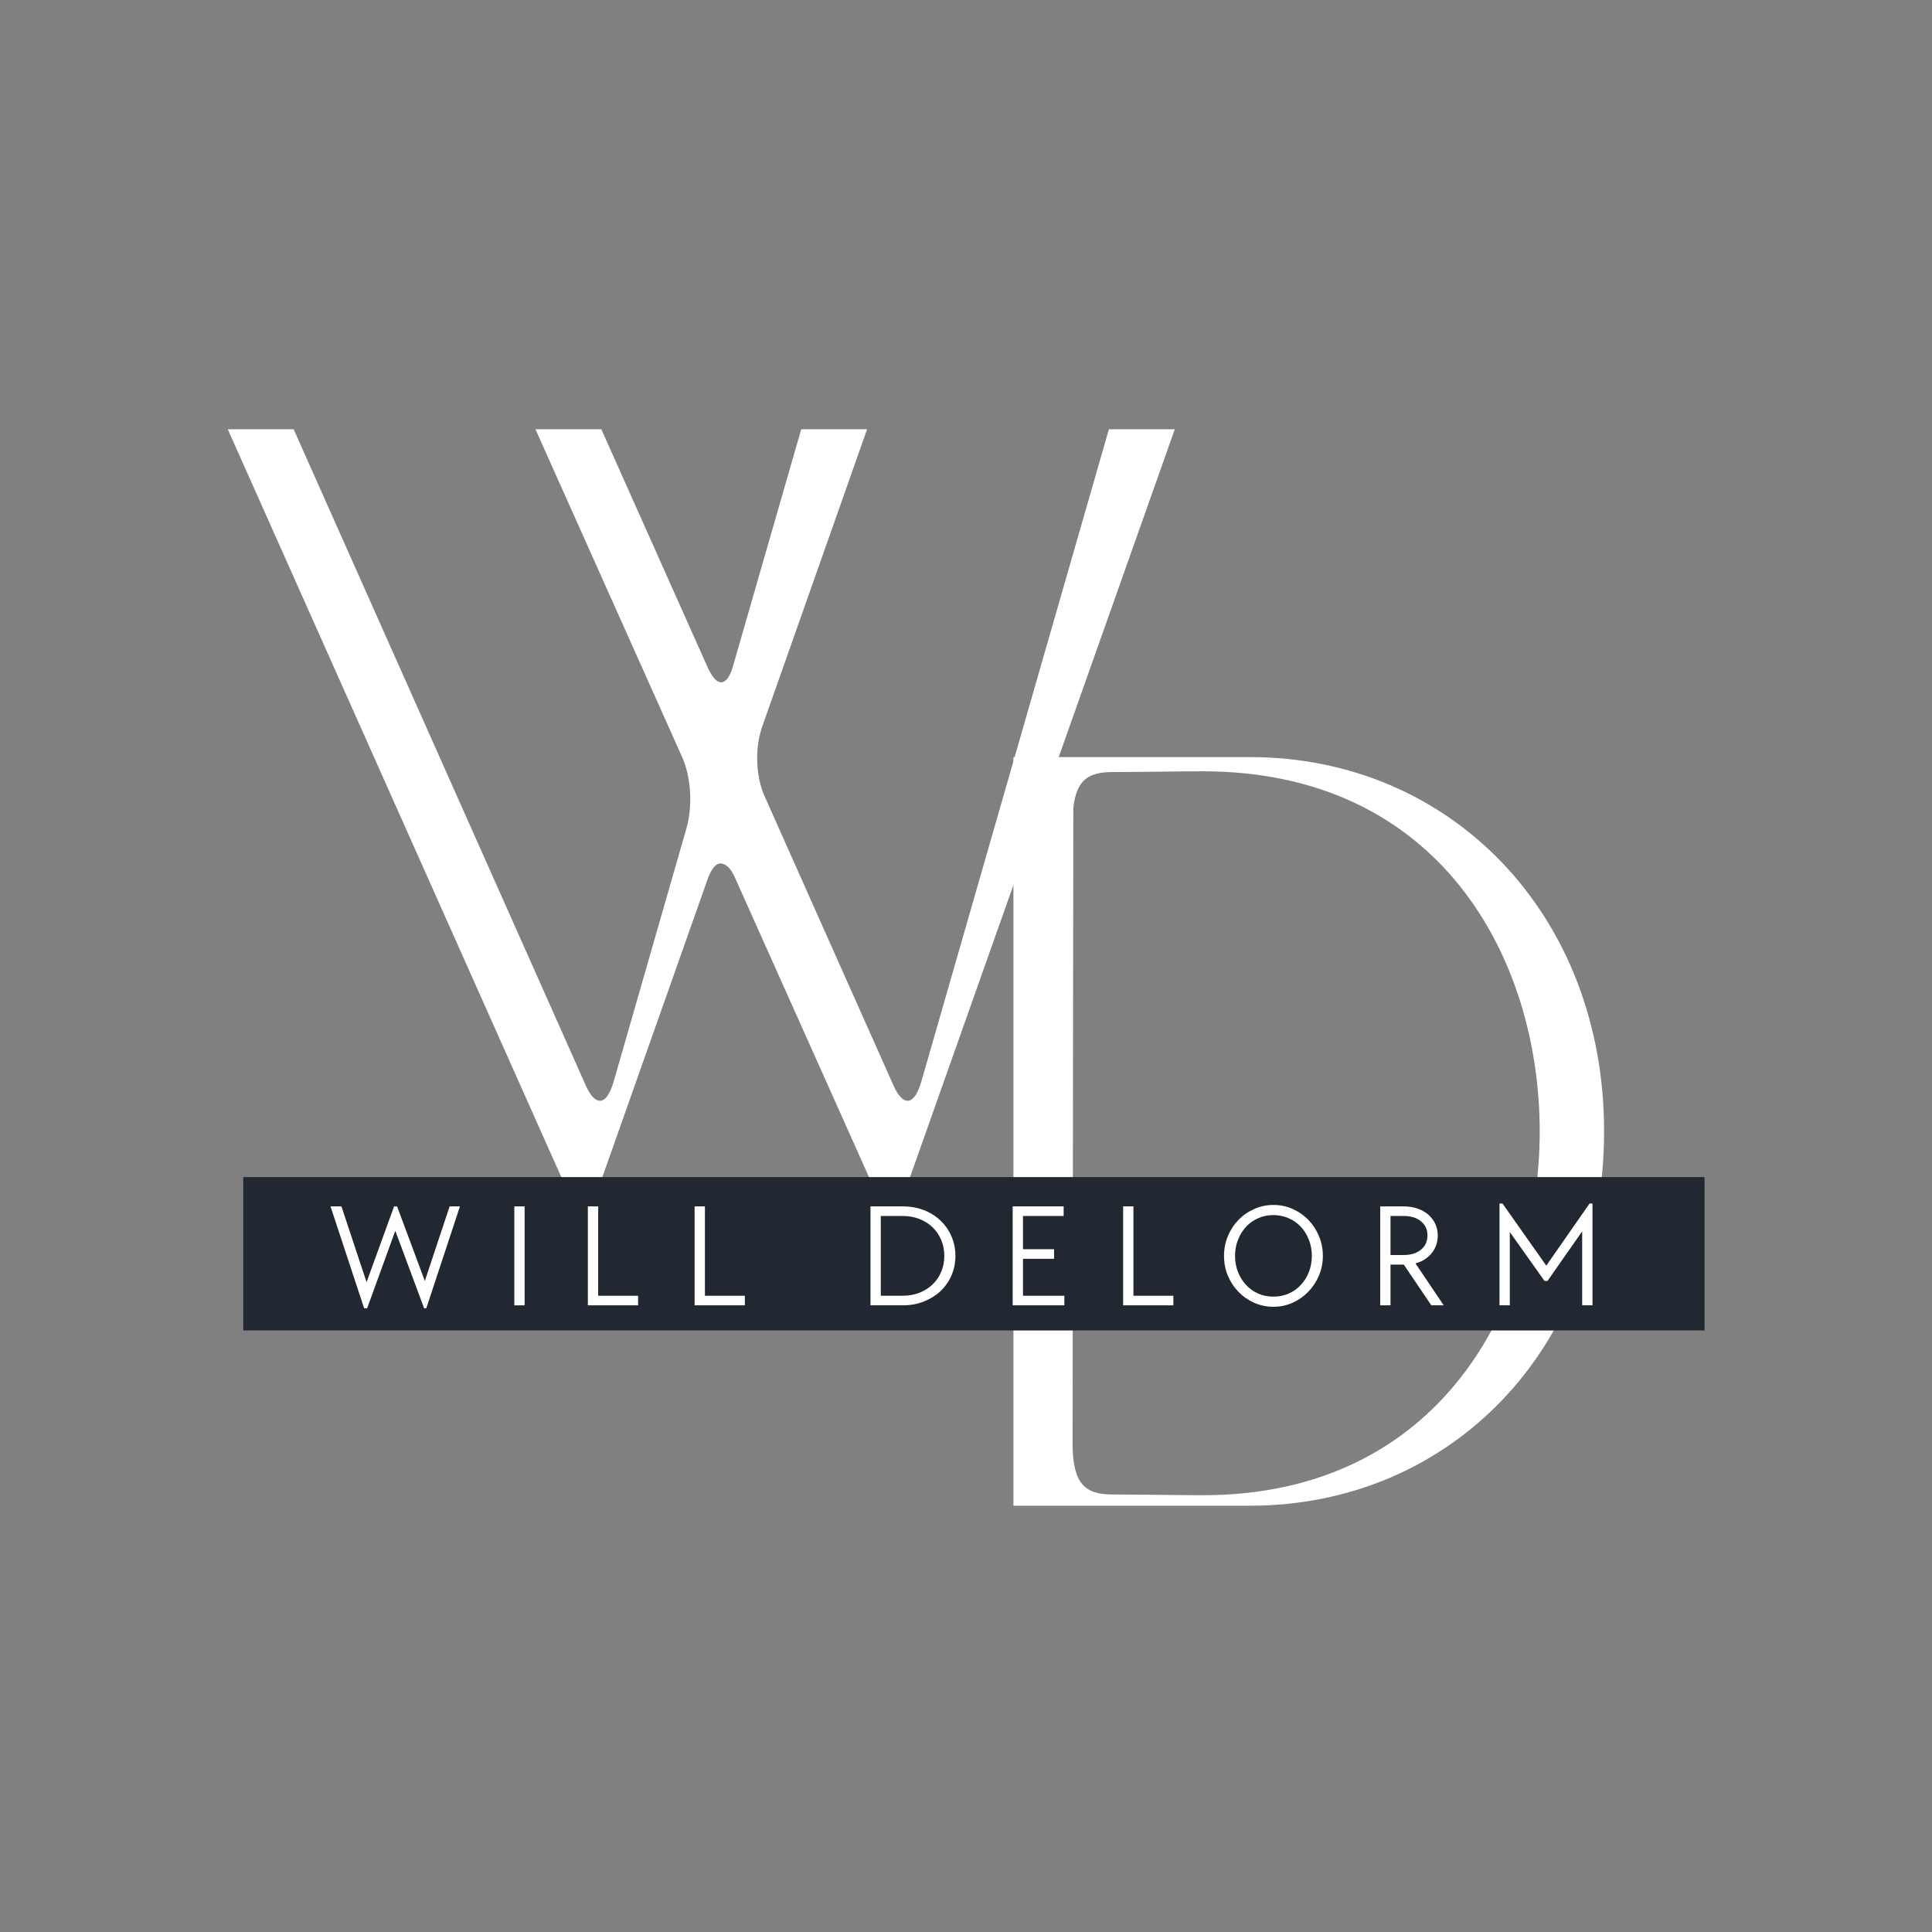 <svg xmlns="http://www.w3.org/2000/svg"
  xmlns:xlink="http://www.w3.org/1999/xlink" width="500" zoomAndPan="magnify" viewBox="0 0 375 375" height="500" preserveAspectRatio="xMidYMid meet" version="1.0">
  <rect x="0" y="0" width="375" height="375" fill="#808080" stroke="none"/>
  <defs>
    <g/>
    <clipPath id="0218635b47">
      <path d="M 47.215 228.469 L 330.852 228.469 L 330.852 258.242 L 47.215 258.242 Z M 47.215 228.469 " clip-rule="nonzero"/>
    </clipPath>
  </defs>
  <g fill="#ffffff" fill-opacity="1">
    <g transform="translate(43.774, 228.625)">
      <g>
        <path d="M 0.438 -145.305 L 65.242 0 L 73.09 0 L 93.578 -57.977 C 94.305 -60.012 95.176 -61.027 96.047 -61.027 C 97.066 -61.027 98.082 -60.156 98.953 -58.121 L 124.965 0 L 132.809 0 L 184.25 -145.305 L 171.461 -145.305 L 134.988 -18.453 C 134.262 -16.129 133.391 -14.965 132.375 -14.965 C 131.504 -14.965 130.484 -15.984 129.613 -18.02 L 104.621 -74.105 C 102.875 -78.031 102.73 -83.551 104.184 -87.621 L 124.527 -145.305 L 111.742 -145.305 L 98.52 -99.391 C 97.938 -97.211 97.066 -96.191 96.191 -96.191 C 95.32 -96.191 94.449 -97.211 93.578 -99.098 L 72.945 -145.305 L 60.156 -145.305 L 88.637 -81.66 C 90.379 -77.738 90.672 -72.219 89.508 -68.004 L 75.27 -18.453 C 74.543 -16.129 73.672 -14.965 72.652 -14.965 C 71.781 -14.965 70.766 -15.984 69.891 -18.02 L 13.223 -145.305 Z M 0.438 -145.305 "/>
      </g>
    </g>
  </g>
  <g fill="#ffffff" fill-opacity="1">
    <g transform="translate(185.082, 292.256)">
      <g>
        <path d="M 11.625 -145.305 L 11.625 0 L 57.543 0 C 96.484 0 126.27 -30.516 126.27 -72.652 C 126.27 -114.793 96.484 -145.305 57.543 -145.305 Z M 23.25 -135.426 C 23.832 -140.945 26.301 -142.398 30.805 -142.398 C 35.309 -142.398 44.465 -142.547 48.387 -142.547 C 94.305 -142.547 113.773 -106.363 113.773 -72.652 C 113.773 -38.941 94.305 -2.035 48.387 -2.035 C 44.465 -2.035 35.309 -2.18 30.805 -2.18 C 25.574 -2.18 23.105 -4.215 23.105 -12.059 C 23.105 -30.516 23.25 -125.254 23.25 -135.426 Z M 23.25 -135.426 "/>
      </g>
    </g>
  </g>
  <g clip-path="url(#0218635b47)">
    <path fill="#222831" d="M 47.215 228.469 L 330.852 228.469 L 330.852 258.242 L 47.215 258.242 Z M 47.215 228.469 " fill-opacity="1" fill-rule="nonzero"/>
  </g>
  <g fill="#ffffff" fill-opacity="1">
    <g transform="translate(63.29, 253.363)">
      <g>
        <path d="M 0.859 -19.203 L 2.984 -19.203 L 7.859 -4.5 L 13.203 -19.203 L 13.781 -19.203 L 19.172 -4.734 L 23.984 -19.203 L 25.984 -19.203 L 19.453 0.578 L 19.031 0.578 L 13.438 -14.469 L 7.969 0.578 L 7.391 0.578 Z M 0.859 -19.203 "/>
      </g>
    </g>
  </g>
  <g fill="#ffffff" fill-opacity="1">
    <g transform="translate(97.252, 253.363)">
      <g>
        <path d="M 2.578 -19.203 L 4.578 -19.203 L 4.578 0 L 2.578 0 Z M 2.578 -19.203 "/>
      </g>
    </g>
  </g>
  <g fill="#ffffff" fill-opacity="1">
    <g transform="translate(111.526, 253.363)">
      <g>
        <path d="M 2.578 -19.203 L 4.578 -19.203 L 4.578 -1.859 L 12.328 -1.859 L 12.328 0 L 2.578 0 Z M 2.578 -19.203 "/>
      </g>
    </g>
  </g>
  <g fill="#ffffff" fill-opacity="1">
    <g transform="translate(132.248, 253.363)">
      <g>
        <path d="M 2.578 -19.203 L 4.578 -19.203 L 4.578 -1.859 L 12.328 -1.859 L 12.328 0 L 2.578 0 Z M 2.578 -19.203 "/>
      </g>
    </g>
  </g>
  <g fill="#ffffff" fill-opacity="1">
    <g transform="translate(152.969, 253.363)">
      <g/>
    </g>
  </g>
  <g fill="#ffffff" fill-opacity="1">
    <g transform="translate(166.383, 253.363)">
      <g>
        <path d="M 2.578 -19.203 L 8.859 -19.203 C 10.328 -19.203 11.68 -18.961 12.922 -18.484 C 14.16 -18.004 15.234 -17.332 16.141 -16.469 C 17.055 -15.613 17.77 -14.598 18.281 -13.422 C 18.801 -12.242 19.062 -10.969 19.062 -9.594 C 19.062 -8.219 18.801 -6.941 18.281 -5.766 C 17.77 -4.598 17.055 -3.586 16.141 -2.734 C 15.234 -1.891 14.16 -1.223 12.922 -0.734 C 11.68 -0.242 10.328 0 8.859 0 L 2.578 0 Z M 8.828 -1.859 C 9.992 -1.859 11.07 -2.051 12.062 -2.438 C 13.051 -2.82 13.906 -3.359 14.625 -4.047 C 15.344 -4.734 15.898 -5.547 16.297 -6.484 C 16.703 -7.43 16.906 -8.469 16.906 -9.594 C 16.906 -10.727 16.703 -11.766 16.297 -12.703 C 15.898 -13.648 15.344 -14.469 14.625 -15.156 C 13.906 -15.844 13.051 -16.379 12.062 -16.766 C 11.07 -17.148 9.992 -17.344 8.828 -17.344 L 4.578 -17.344 L 4.578 -1.859 Z M 8.828 -1.859 "/>
      </g>
    </g>
  </g>
  <g fill="#ffffff" fill-opacity="1">
    <g transform="translate(193.983, 253.363)">
      <g>
        <path d="M 2.578 -19.203 L 12.469 -19.203 L 12.469 -17.344 L 4.578 -17.344 L 4.578 -10.891 L 10.609 -10.891 L 10.609 -9.031 L 4.578 -9.031 L 4.578 -1.859 L 12.609 -1.859 L 12.609 0 L 2.578 0 Z M 2.578 -19.203 "/>
      </g>
    </g>
  </g>
  <g fill="#ffffff" fill-opacity="1">
    <g transform="translate(215.421, 253.363)">
      <g>
        <path d="M 2.578 -19.203 L 4.578 -19.203 L 4.578 -1.859 L 12.328 -1.859 L 12.328 0 L 2.578 0 Z M 2.578 -19.203 "/>
      </g>
    </g>
  </g>
  <g fill="#ffffff" fill-opacity="1">
    <g transform="translate(236.143, 253.363)">
      <g>
        <path d="M 11.031 0.281 C 9.719 0.281 8.477 0.023 7.312 -0.484 C 6.145 -1.004 5.125 -1.711 4.25 -2.609 C 3.383 -3.504 2.695 -4.547 2.188 -5.734 C 1.688 -6.93 1.438 -8.219 1.438 -9.594 C 1.438 -10.957 1.688 -12.238 2.188 -13.438 C 2.695 -14.645 3.383 -15.695 4.25 -16.594 C 5.125 -17.488 6.145 -18.191 7.312 -18.703 C 8.477 -19.223 9.719 -19.484 11.031 -19.484 C 12.352 -19.484 13.594 -19.223 14.75 -18.703 C 15.914 -18.191 16.93 -17.488 17.797 -16.594 C 18.672 -15.695 19.359 -14.648 19.859 -13.453 C 20.367 -12.254 20.625 -10.969 20.625 -9.594 C 20.625 -8.238 20.367 -6.961 19.859 -5.766 C 19.359 -4.578 18.672 -3.535 17.797 -2.641 C 16.93 -1.742 15.914 -1.031 14.75 -0.5 C 13.594 0.02 12.352 0.281 11.031 0.281 Z M 11.031 -1.688 C 12.082 -1.688 13.066 -1.883 13.984 -2.281 C 14.898 -2.688 15.688 -3.242 16.344 -3.953 C 17.008 -4.66 17.531 -5.492 17.906 -6.453 C 18.289 -7.422 18.484 -8.469 18.484 -9.594 C 18.484 -10.727 18.289 -11.773 17.906 -12.734 C 17.531 -13.703 17.008 -14.539 16.344 -15.25 C 15.688 -15.957 14.898 -16.508 13.984 -16.906 C 13.066 -17.312 12.082 -17.516 11.031 -17.516 C 9.957 -17.516 8.969 -17.312 8.062 -16.906 C 7.156 -16.508 6.375 -15.957 5.719 -15.25 C 5.062 -14.539 4.539 -13.703 4.156 -12.734 C 3.77 -11.773 3.578 -10.727 3.578 -9.594 C 3.578 -8.469 3.77 -7.422 4.156 -6.453 C 4.539 -5.492 5.062 -4.66 5.719 -3.953 C 6.375 -3.242 7.156 -2.688 8.062 -2.281 C 8.969 -1.883 9.957 -1.688 11.031 -1.688 Z M 11.031 -1.688 "/>
      </g>
    </g>
  </g>
  <g fill="#ffffff" fill-opacity="1">
    <g transform="translate(265.319, 253.363)">
      <g>
        <path d="M 2.578 -19.203 L 7.156 -19.203 C 8.113 -19.203 9 -19.062 9.812 -18.781 C 10.625 -18.508 11.32 -18.117 11.906 -17.609 C 12.488 -17.098 12.941 -16.5 13.266 -15.812 C 13.586 -15.125 13.75 -14.367 13.75 -13.547 C 13.75 -12.879 13.645 -12.254 13.438 -11.672 C 13.227 -11.086 12.93 -10.562 12.547 -10.094 C 12.172 -9.633 11.711 -9.234 11.172 -8.891 C 10.641 -8.555 10.055 -8.305 9.422 -8.141 L 14.906 0 L 12.5 0 L 7.156 -7.906 L 4.578 -7.906 L 4.578 0 L 2.578 0 Z M 7.156 -9.766 C 8.539 -9.766 9.648 -10.109 10.484 -10.797 C 11.328 -11.484 11.75 -12.41 11.75 -13.578 C 11.75 -14.723 11.328 -15.633 10.484 -16.312 C 9.648 -17 8.539 -17.344 7.156 -17.344 L 4.578 -17.344 L 4.578 -9.766 Z M 7.156 -9.766 "/>
      </g>
    </g>
  </g>
  <g fill="#ffffff" fill-opacity="1">
    <g transform="translate(288.476, 253.363)">
      <g>
        <path d="M 2.578 -19.766 L 3.156 -19.766 L 11.656 -7.703 L 20.062 -19.766 L 20.625 -19.766 L 20.625 0 L 18.625 0 L 18.625 -14.359 L 11.891 -4.734 L 11.312 -4.734 L 4.578 -14.219 L 4.578 0 L 2.578 0 Z M 2.578 -19.766 "/>
      </g>
    </g>
  </g>
</svg>